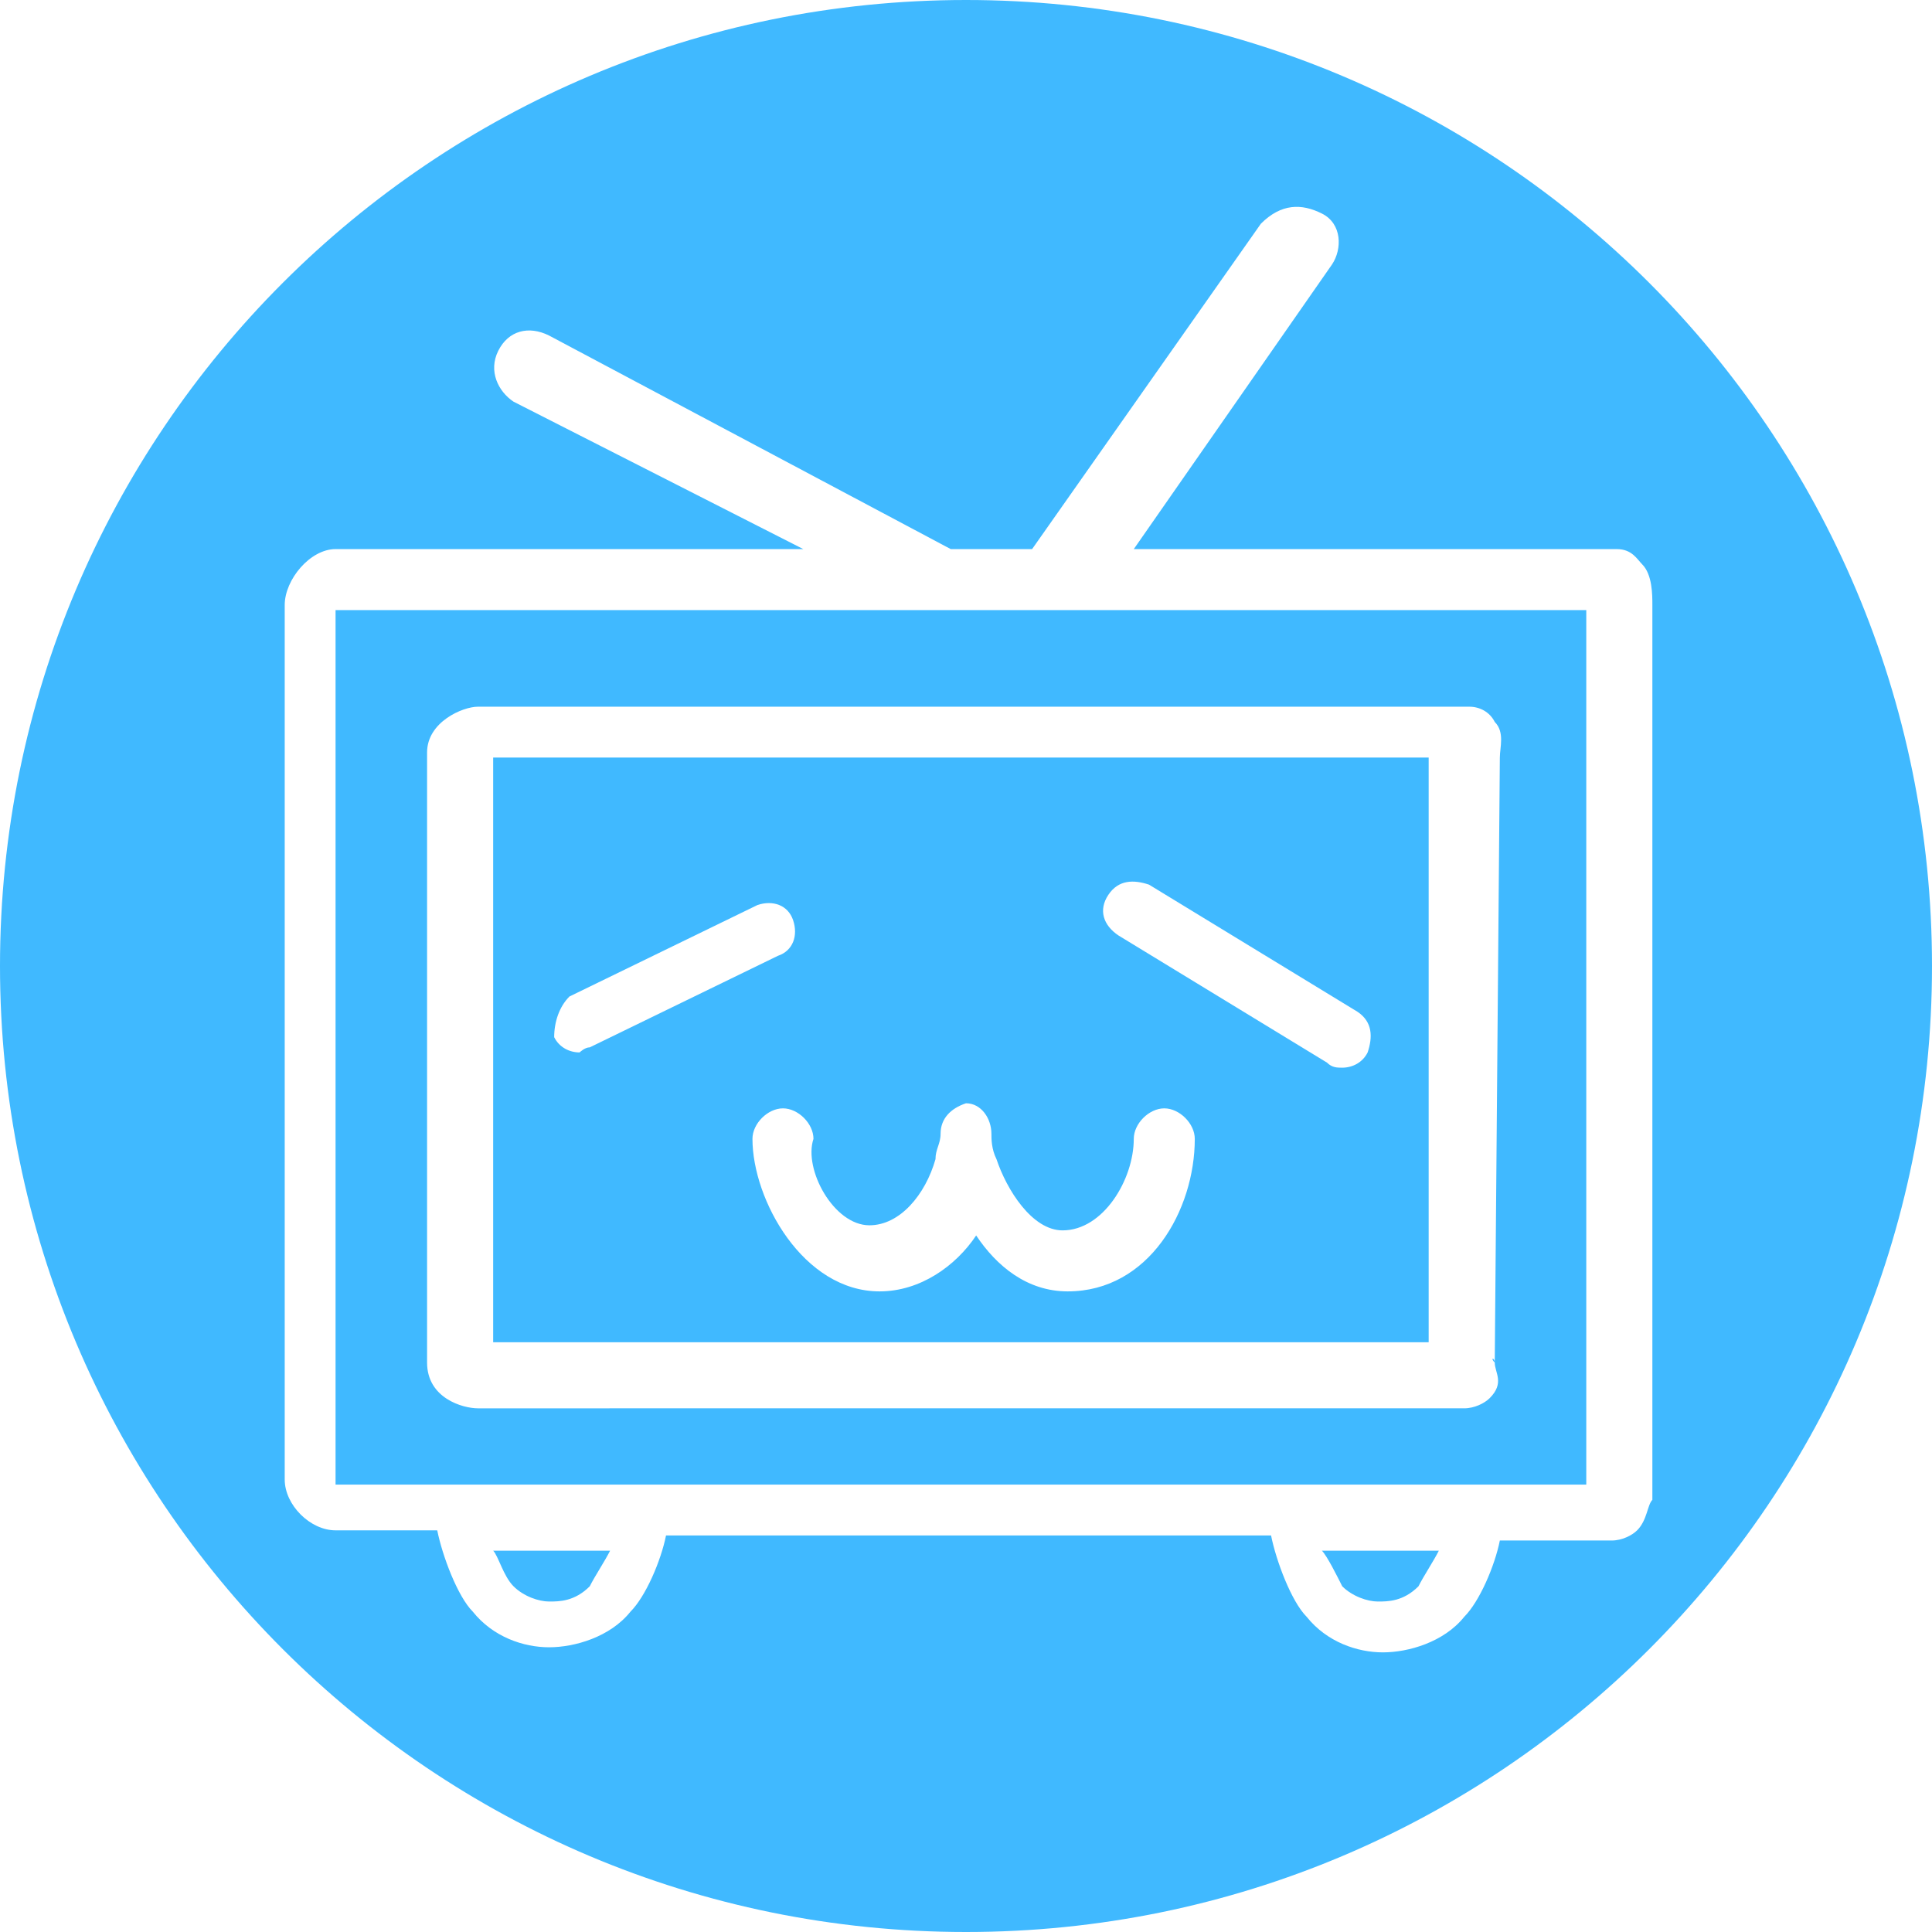 <?xml version="1.0" standalone="no"?><!DOCTYPE svg PUBLIC "-//W3C//DTD SVG 1.1//EN" "http://www.w3.org/Graphics/SVG/1.1/DTD/svg11.dtd"><svg t="1715611358752" class="icon" viewBox="0 0 1024 1024" version="1.1" xmlns="http://www.w3.org/2000/svg" p-id="1483" xmlns:xlink="http://www.w3.org/1999/xlink" width="200" height="200"><path d="M261.389 711.411h495.832V401.516H261.389v309.895z m326.063-237.137c5.389-8.084 13.474-8.084 21.558-5.389l110.484 67.368c8.084 5.389 8.084 13.474 5.389 21.558-2.695 5.389-8.084 8.084-13.474 8.084-2.695 0-5.389 0-8.084-2.695L592.842 495.832c-8.084-5.389-10.779-13.474-5.389-21.558z m-126.653 175.158c16.168 0 29.642-16.168 35.032-35.032 0-5.389 2.695-8.084 2.695-13.474 0-8.084 5.389-13.474 13.474-16.168 8.084 0 13.474 8.084 13.474 16.168 0 2.695 0 8.084 2.695 13.474 5.389 16.168 18.863 37.726 35.032 37.726 21.558 0 37.726-26.947 37.726-48.505 0-8.084 8.084-16.168 16.168-16.168s16.168 8.084 16.168 16.168c0 37.726-24.253 80.842-67.368 80.842-21.558 0-37.726-13.474-48.505-29.642-10.779 16.168-29.642 29.642-51.2 29.642-40.421 0-67.368-48.505-67.368-80.842 0-8.084 8.084-16.168 16.168-16.168s16.168 8.084 16.168 16.168c-5.389 16.168 10.779 45.811 29.642 45.811z m-158.989-121.263l99.705-48.505c8.084-2.695 16.168 0 18.863 8.084 2.695 8.084 0 16.168-8.084 18.863l-99.705 48.505c-2.695 0-5.389 2.695-5.389 2.695-5.389 0-10.779-2.695-13.474-8.084 0-8.084 2.695-16.168 8.084-21.558z m-29.642 312.589c5.389 5.389 13.474 8.084 18.863 8.084 5.389 0 13.474 0 21.558-8.084 2.695-5.389 8.084-13.474 10.779-18.863H261.389c2.695 2.695 5.389 13.474 10.779 18.863z m439.242 0c5.389 5.389 13.474 8.084 18.863 8.084 5.389 0 13.474 0 21.558-8.084 2.695-5.389 8.084-13.474 10.779-18.863H700.632c2.695 2.695 8.084 13.474 10.779 18.863z" fill="#40B9FF" p-id="1484"></path><path d="M512 0C229.053 0 0 229.053 0 512s229.053 512 512 512 512-229.053 512-512S794.947 0 512 0z m355.705 811.116c-2.695 2.695-8.084 5.389-13.474 5.389h-59.284c-2.695 13.474-10.779 32.337-18.863 40.421-10.779 13.474-29.642 18.863-43.116 18.863s-29.642-5.389-40.421-18.863c-8.084-8.084-16.168-29.642-18.863-43.116H353.011c-2.695 13.474-10.779 32.337-18.863 40.421-10.779 13.474-29.642 18.863-43.116 18.863s-29.642-5.389-40.421-18.863c-8.084-8.084-16.168-29.642-18.863-43.116h-53.895c-13.474 0-26.947-13.474-26.947-26.947V320.674c0-13.474 13.474-29.642 26.947-29.642h247.916l-153.6-78.147c-8.084-5.389-13.474-16.168-8.084-26.947s16.168-13.474 26.947-8.084l212.884 113.179h43.116l121.263-172.463c10.779-10.779 21.558-10.779 32.337-5.389s10.779 18.863 5.389 26.947l-105.095 150.905h256c8.084 0 10.779 5.389 13.474 8.084 5.389 5.389 5.389 16.168 5.389 21.558v474.274c-2.695 2.695-2.695 10.779-8.084 16.168z" fill="#40B9FF" p-id="1485"></path><path d="M576.674 323.368H177.853v463.495H840.758V323.368h-264.084z m215.579 398.821c0 5.389 5.389 10.779-2.695 18.863-2.695 2.695-8.084 5.389-13.474 5.389H253.305c-8.084 0-26.947-5.389-26.947-24.253v-323.368c0-16.168 18.863-24.253 26.947-24.253h525.474c5.389 0 10.779 2.695 13.474 8.084 5.389 5.389 2.695 13.474 2.695 18.863l-2.695 320.674c-2.695-2.695 0-2.695 0 0z" fill="#40B9FF" p-id="1486"></path></svg>